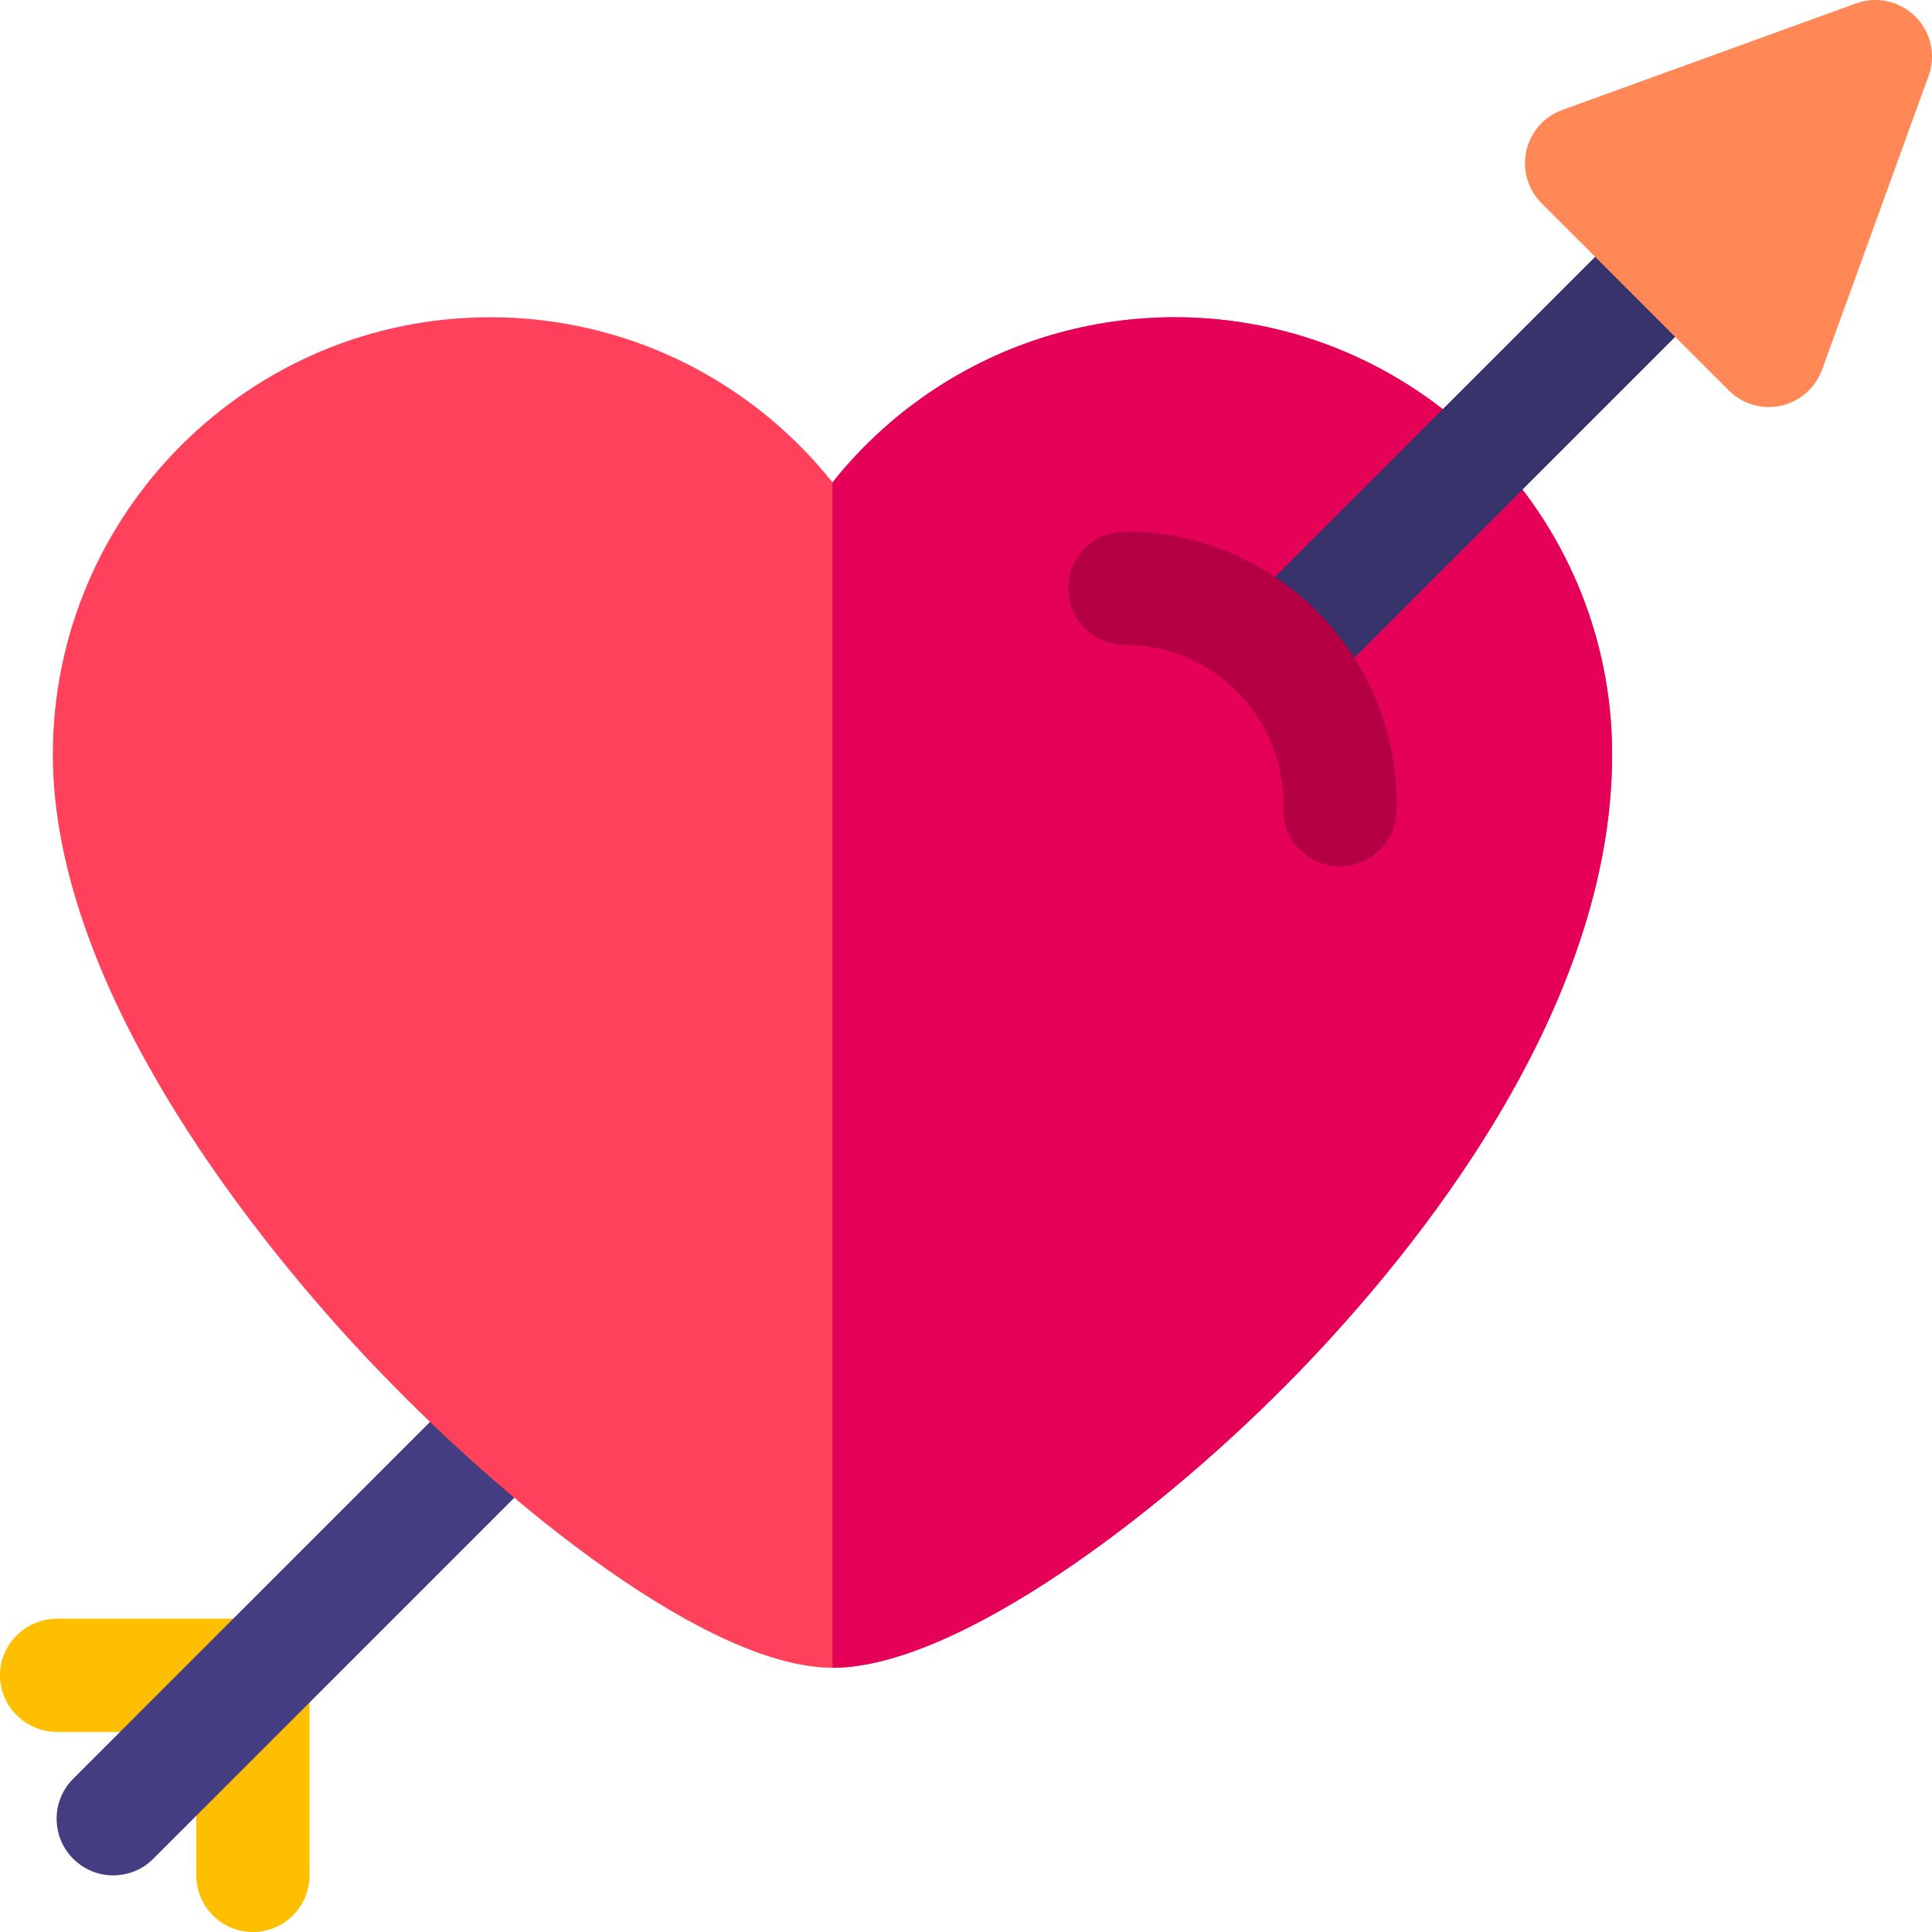 <svg id="Layer_1" enable-background="new 0 0 511.835 511.835" height="512" viewBox="0 0 511.835 511.835" width="512" xmlns="http://www.w3.org/2000/svg"><g><path d="m82 443.835c0-8.284-6.806-15-15.202-15h-51.596c-8.396 0-15.202 6.716-15.202 15s6.806 15 15.202 15h36.798v38c0 8.284 6.716 15 15 15s15-6.716 15-15c0-.001 0-52.65 0-53z" fill="#fdbf00"/><path d="m30 496.834c-3.839 0-7.677-1.464-10.606-4.394-5.858-5.858-5.858-15.355 0-21.213l101-101c5.857-5.858 15.355-5.858 21.213 0s5.858 15.355 0 21.213l-101 101c-2.929 2.929-6.769 4.394-10.607 4.394z" fill="#453d81"/><g><path d="m220.547 441.834c-32.059 0-85.379-41.539-124-82.706-24.819-26.455-82.547-94.931-82.547-159.236 0-63.879 51.97-115.849 115.849-115.849 22.13 0 43.648 6.266 62.229 18.119 10.901 6.955 20.505 15.631 28.47 25.645 7.964-10.014 17.568-18.69 28.469-25.645 18.581-11.854 40.099-18.119 62.229-18.119 63.879 0 115.849 51.97 115.849 115.849 0 67.566-51.813 131.295-82.698 163.269-36.602 37.891-90.97 78.673-123.85 78.673z" fill="#ff415b"/></g><path d="m311.245 84.044c-22.13 0-43.648 6.266-62.229 18.119-10.901 6.955-20.505 15.631-28.469 25.645v314.026c32.88 0 87.249-40.782 123.849-78.673 30.885-31.974 82.698-95.703 82.698-163.269 0-63.879-51.97-115.848-115.849-115.848z" fill="#e50058"/><g><path d="m341.501 185.335c-3.839 0-7.678-1.464-10.606-4.394-5.858-5.858-5.858-15.355 0-21.213l98.5-98.5c5.857-5.858 15.355-5.858 21.213 0s5.858 15.355 0 21.213l-98.5 98.5c-2.929 2.929-6.768 4.394-10.607 4.394z" fill="#38336b"/></g><g><g><path d="m354.983 229.51c-.151 0-.302-.002-.454-.007-8.28-.246-14.793-7.158-14.547-15.439.012-.41.018-.82.018-1.23 0-23.159-18.841-42-42-42-8.284 0-15-6.716-15-15s6.716-15 15-15c39.701 0 72 32.299 72 72 0 .707-.011 1.414-.032 2.122-.241 8.128-6.907 14.554-14.985 14.554z" fill="#b40042"/></g></g><g><path d="m468.602 107.834c-3.934 0-7.763-1.55-10.606-4.394l-49.602-49.602c-3.626-3.626-5.149-8.854-4.036-13.861 1.113-5.006 4.707-9.097 9.528-10.846l77.834-28.232c5.476-1.984 11.604-.623 15.721 3.495 4.118 4.118 5.48 10.247 3.495 15.721l-28.232 77.834c-1.749 4.821-5.84 8.415-10.846 9.528-1.082.24-2.173.357-3.256.357z" fill="#ff8856"/></g></g></svg>